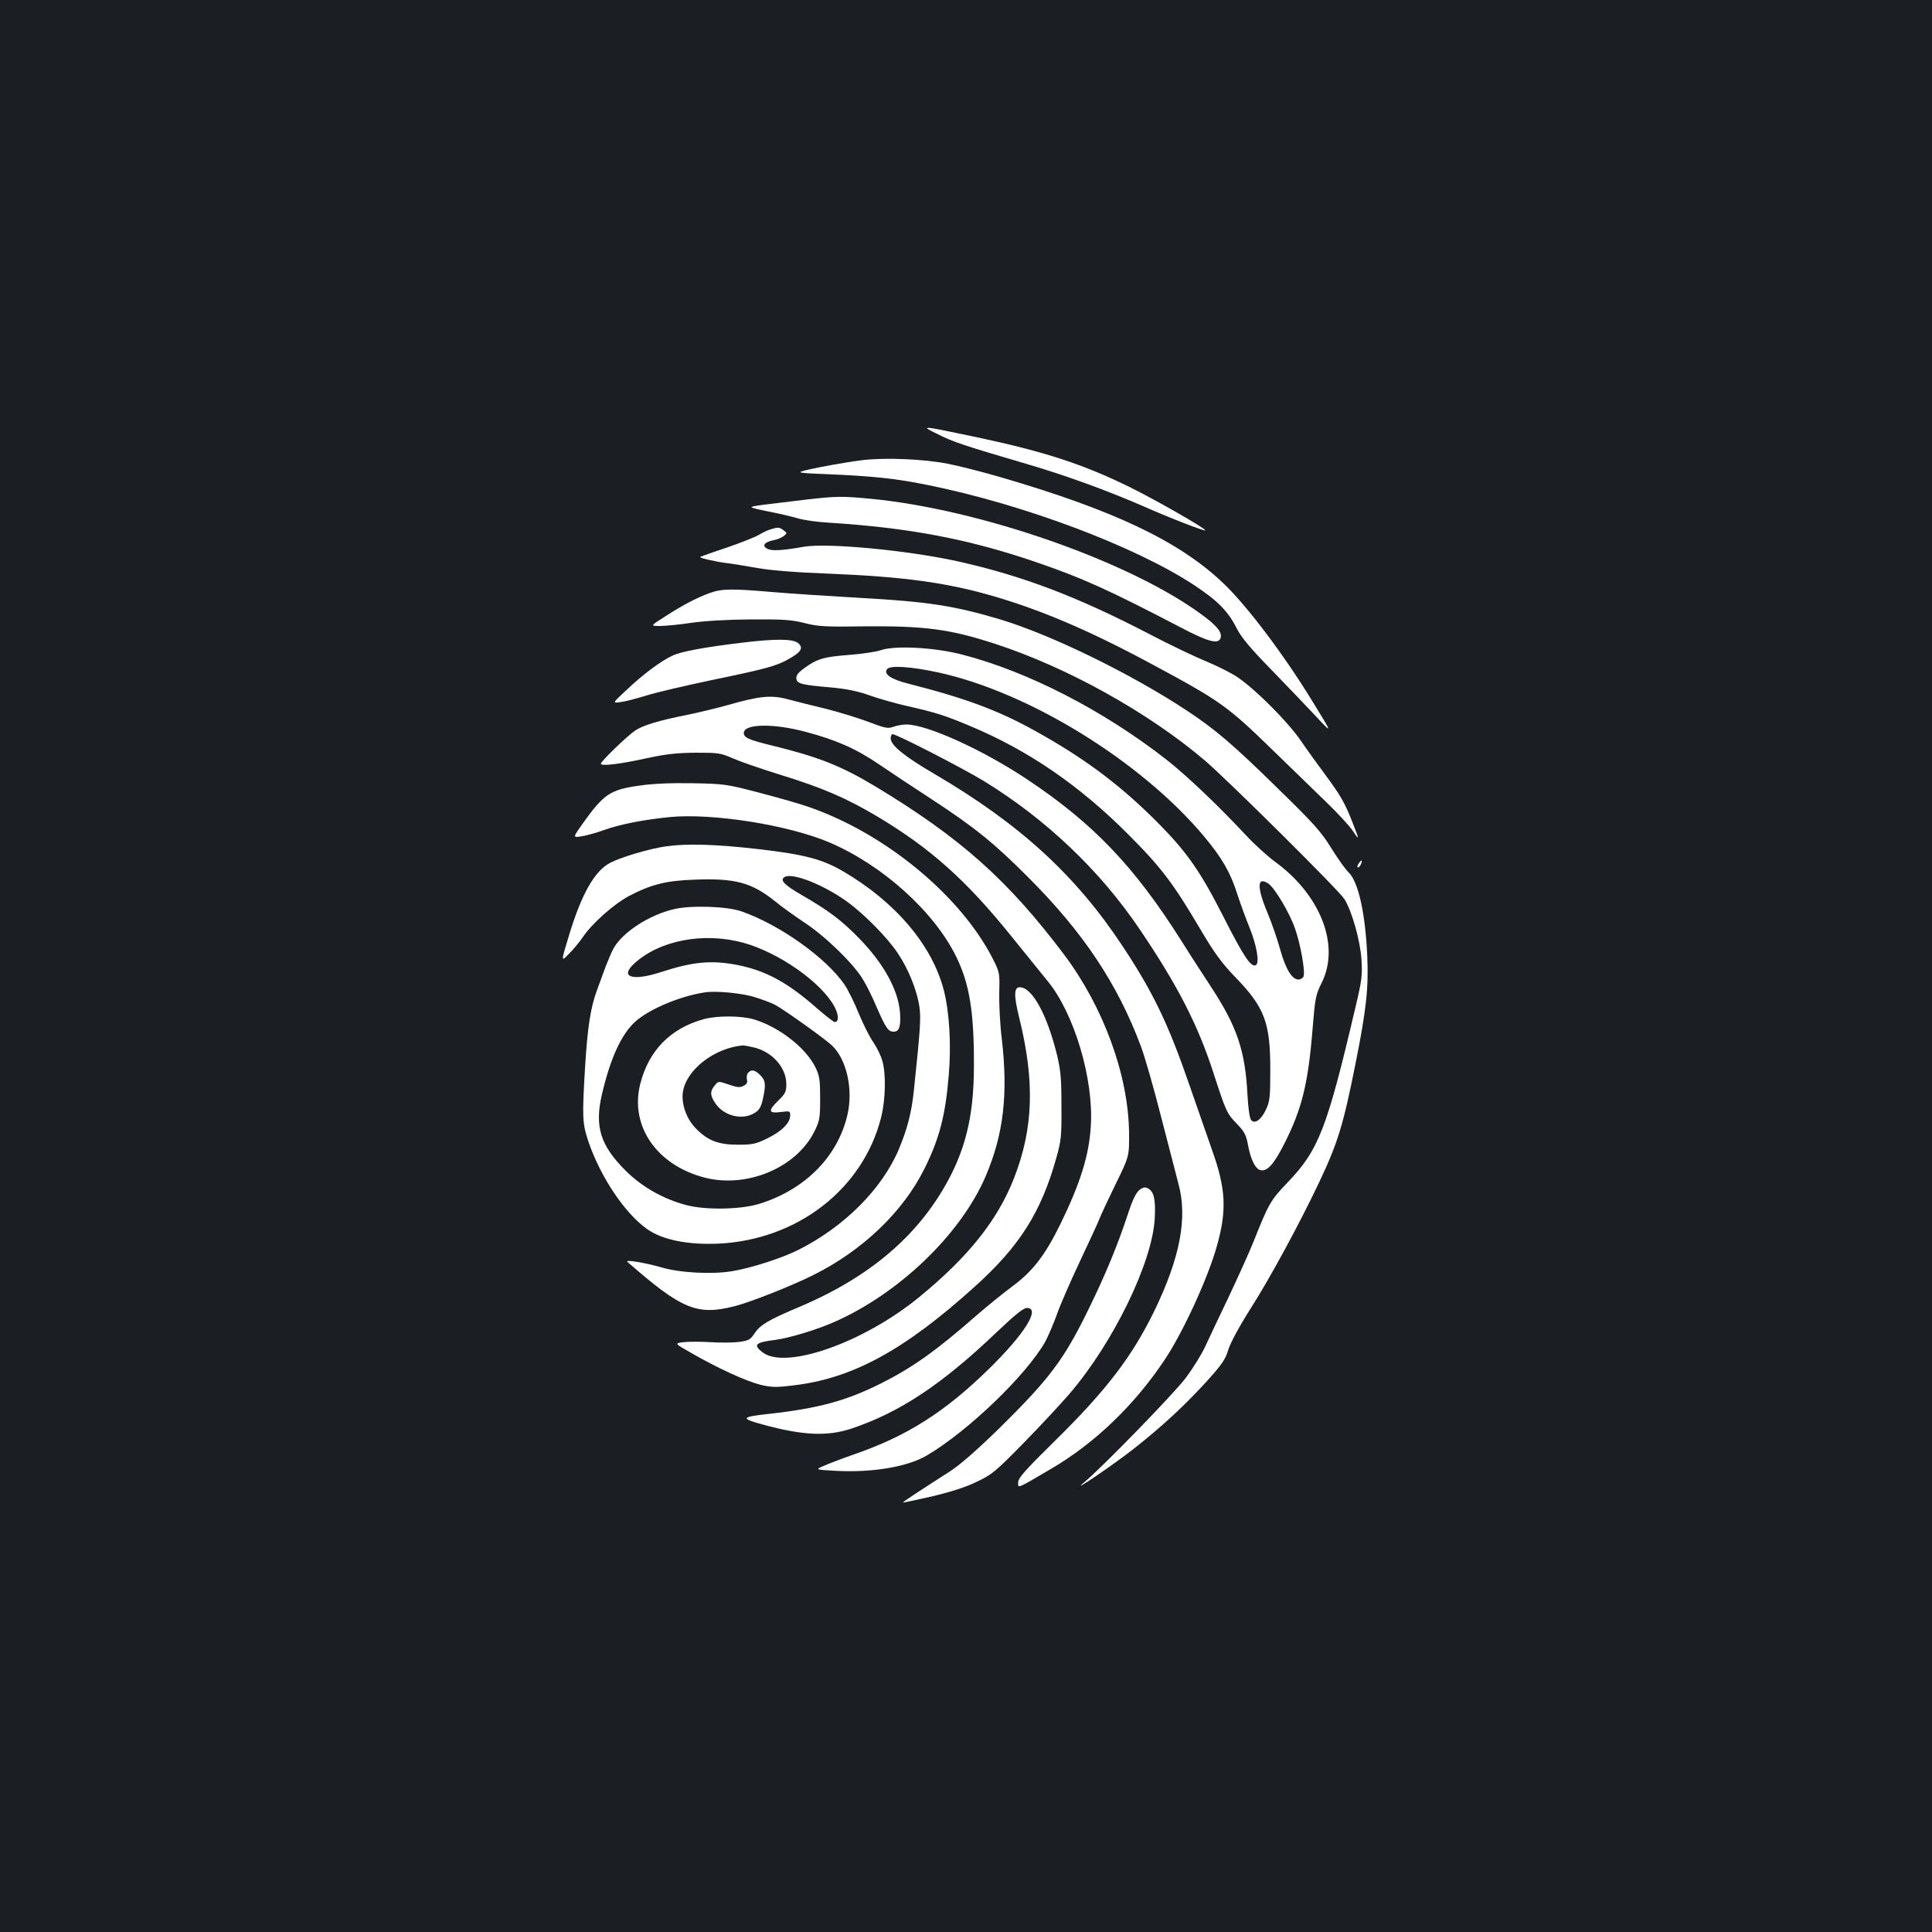 <?xml version="1.0" standalone="no"?>
<!DOCTYPE svg PUBLIC "-//W3C//DTD SVG 20010904//EN"
 "http://www.w3.org/TR/2001/REC-SVG-20010904/DTD/svg10.dtd">
<svg version="1.0" xmlns="http://www.w3.org/2000/svg"
 width="1000pt" height="1000pt" viewBox="0 0 1000 1000"
 preserveAspectRatio="xMidYMid meet">
<rect width="100%" height="100%" fill="#1b1f23"/>
<g transform="translate(0,1000) scale(0.1,-0.1)"
fill="#ffffff" stroke="none">
<path d="M4855 7752 c80 -40 131 -57 454 -152 200 -58 419 -138 601 -217 152
-67 323 -133 328 -128 7 7 -253 156 -393 225 -239 117 -437 182 -785 256 -299
63 -301 63 -205 16z"/>
<path d="M4470 7619 c-47 -5 -148 -22 -225 -37 -140 -29 -140 -29 30 -36 238
-10 358 -22 525 -56 497 -100 1077 -318 1383 -520 119 -79 174 -134 218 -222
24 -47 67 -99 173 -208 78 -80 181 -188 230 -240 96 -103 96 -104 -14 75 -146
238 -339 494 -459 607 -228 217 -565 377 -1155 549 -93 27 -215 58 -272 69
-123 24 -317 32 -434 19z"/>
<path d="M4180 7415 c-63 -8 -160 -19 -215 -26 -100 -13 -100 -13 5 -35 58
-11 130 -28 160 -37 30 -9 100 -19 155 -22 416 -26 725 -84 1076 -204 242 -83
371 -141 751 -339 139 -73 193 -88 205 -56 11 28 -15 62 -89 117 -371 278
-1157 553 -1728 606 -138 13 -171 13 -320 -4z"/>
<path d="M3988 7260 c-15 -4 -43 -18 -61 -29 -19 -11 -94 -41 -167 -66 -73
-24 -134 -46 -136 -48 -5 -5 82 -25 141 -32 28 -3 97 -15 155 -25 67 -12 200
-23 365 -29 393 -16 613 -46 858 -117 253 -74 503 -181 827 -356 348 -187 385
-214 620 -443 91 -88 214 -208 273 -265 60 -58 122 -125 138 -149 37 -56 36
-50 -2 46 -38 97 -62 139 -141 245 -35 47 -92 126 -127 177 -68 98 -230 260
-323 324 -30 21 -103 58 -163 83 -61 25 -191 87 -290 139 -381 198 -661 304
-995 379 -263 58 -677 97 -800 76 -112 -20 -166 -23 -189 -10 -29 15 -14 35
33 44 18 3 41 13 52 21 19 15 19 15 0 30 -22 17 -28 17 -68 5z"/>
<path d="M3675 6931 c-69 -25 -138 -61 -231 -121 -79 -50 -79 -50 -28 -50 28
0 100 7 160 16 68 10 184 17 309 18 170 1 212 -2 280 -19 70 -18 108 -20 305
-17 315 3 446 -14 679 -90 373 -121 796 -356 1088 -605 113 -96 697 -675 722
-717 39 -63 82 -217 88 -313 5 -82 2 -108 -32 -250 -147 -627 -190 -736 -351
-904 -87 -90 -98 -110 -175 -304 -22 -55 -80 -183 -128 -285 -49 -102 -104
-219 -123 -260 -19 -41 -64 -113 -99 -160 -61 -82 -436 -467 -529 -544 -81
-67 164 100 267 182 147 117 255 218 366 339 83 92 100 117 115 168 12 37 55
117 115 212 100 156 257 446 357 658 94 199 123 293 185 604 57 284 69 395 62
561 -10 223 -46 386 -97 435 -17 16 -57 73 -90 126 -51 83 -88 125 -275 307
-232 228 -327 309 -475 406 -285 188 -696 389 -960 469 -237 71 -377 93 -723
112 -155 9 -358 22 -452 30 -219 19 -269 18 -330 -4z"/>
<path d="M3845 6674 c-193 -23 -319 -46 -363 -67 -60 -27 -156 -99 -241 -180
-72 -67 -72 -67 -29 -61 24 3 85 19 137 35 51 16 202 51 335 79 284 59 334 72
402 111 62 35 74 57 44 81 -27 22 -119 22 -285 2z"/>
<path d="M4560 6635 c-25 -9 -100 -20 -167 -25 -130 -10 -164 -20 -231 -69
-32 -23 -42 -38 -40 -54 4 -26 26 -32 178 -45 84 -8 139 -19 203 -42 48 -17
136 -42 195 -55 146 -33 195 -49 319 -101 305 -127 571 -310 823 -563 171
-171 234 -255 373 -491 74 -125 110 -174 183 -250 150 -155 179 -234 179 -475
0 -143 -2 -165 -22 -207 -25 -55 -60 -79 -78 -54 -7 8 -15 66 -18 128 -12 231
-54 356 -194 568 -38 58 -105 161 -148 230 -244 386 -456 608 -800 837 -228
152 -517 283 -623 283 -19 0 -50 -5 -68 -12 -29 -10 -43 -7 -130 26 -53 20
-151 50 -218 67 -67 16 -155 38 -196 49 -88 24 -148 18 -315 -30 -55 -15 -148
-38 -207 -50 -148 -29 -232 -55 -270 -81 -45 -31 -178 -160 -178 -172 0 -14
100 -2 240 29 98 21 152 27 250 28 118 0 129 -1 195 -30 39 -17 147 -54 240
-83 221 -68 344 -121 504 -216 277 -165 463 -332 695 -620 75 -93 159 -197
186 -230 139 -166 242 -510 226 -755 -9 -150 -55 -296 -157 -505 -79 -161
-143 -245 -249 -323 -47 -35 -130 -102 -185 -150 -210 -184 -331 -270 -494
-352 -184 -92 -326 -130 -588 -159 -137 -15 -141 -23 -26 -54 207 -57 336 -63
461 -21 248 83 466 227 750 498 96 91 139 126 157 126 73 0 -12 -135 -197
-316 -228 -223 -423 -347 -698 -442 -63 -22 -134 -49 -158 -60 -43 -19 -43
-19 65 -25 191 -10 371 21 471 80 212 125 513 414 612 588 15 28 42 91 60 140
17 50 71 173 119 275 48 102 94 201 101 220 7 19 45 100 84 180 71 145 71 145
70 265 -3 300 -132 652 -337 925 -291 386 -536 604 -977 870 -175 105 -290
151 -529 210 -125 30 -151 42 -151 66 0 48 152 51 320 6 158 -42 259 -86 381
-169 57 -39 176 -118 264 -175 231 -151 330 -231 510 -412 283 -283 460 -550
580 -871 21 -55 68 -221 106 -370 38 -148 78 -301 88 -340 49 -176 10 -383
-124 -660 -115 -236 -249 -412 -517 -675 -154 -152 -188 -190 -188 -213 0 -31
-12 -37 173 72 222 130 428 327 584 561 95 141 226 426 272 592 52 185 46 296
-26 497 -24 69 -77 221 -117 336 -109 316 -187 478 -345 717 -243 368 -532
633 -976 893 -157 92 -225 148 -225 184 0 11 5 21 10 21 21 0 367 -178 473
-243 320 -196 601 -463 806 -767 195 -288 301 -494 381 -741 67 -206 69 -211
125 -269 36 -37 45 -56 54 -103 13 -74 37 -125 63 -133 35 -11 71 28 126 137
91 180 123 310 146 595 13 158 16 175 46 235 98 193 -3 456 -241 629 -38 28
-107 90 -151 138 -148 158 -304 306 -409 389 -326 255 -718 457 -1059 545
-143 37 -345 48 -420 23z m294 -115 c472 -102 1053 -461 1378 -849 95 -114
136 -186 173 -301 15 -47 43 -123 62 -170 38 -93 53 -183 34 -195 -25 -15 -64
44 -168 249 -128 252 -199 350 -379 526 -180 175 -356 304 -598 438 -187 104
-358 168 -653 243 -92 23 -132 51 -111 76 16 20 122 13 262 -17z m1713 -1095
c32 -23 108 -150 136 -231 28 -79 54 -223 44 -248 -4 -9 -15 -16 -26 -16 -34
0 -66 53 -95 156 -15 55 -45 141 -67 193 -55 132 -52 188 8 146z"/>
<path d="M3312 5934 c-153 -21 -186 -43 -294 -194 -54 -76 -54 -76 -9 -69 25
4 78 18 118 33 88 31 204 53 341 67 221 21 612 -41 824 -131 275 -117 543
-358 658 -593 68 -140 92 -284 91 -562 0 -235 -35 -399 -118 -565 -153 -301
-408 -524 -782 -683 -162 -68 -206 -94 -235 -138 -23 -34 -31 -38 -82 -45 -32
-4 -98 -4 -148 -1 -50 3 -112 3 -138 0 -48 -6 -48 -6 40 -56 135 -78 282 -145
356 -164 59 -14 81 -15 170 -4 307 35 577 182 942 512 231 208 343 385 421
664 26 92 28 114 27 270 0 143 -4 185 -23 265 -52 211 -129 350 -193 350 -30
0 -31 -43 -3 -156 82 -331 74 -574 -26 -831 -86 -220 -238 -410 -494 -619
-288 -235 -691 -376 -809 -283 -49 39 -37 51 69 64 72 10 208 51 300 91 338
148 657 455 786 754 93 217 118 425 84 715 -9 72 -14 177 -13 235 3 103 2 107
-32 175 -164 324 -550 646 -945 785 -49 18 -169 52 -265 77 -169 44 -180 46
-345 49 -111 2 -206 -2 -273 -12z"/>
<path d="M3445 5619 c-83 -12 -226 -54 -285 -84 -81 -41 -149 -159 -215 -377
-42 -138 -42 -138 0 -95 23 23 55 62 72 87 48 71 161 171 238 212 117 61 193
80 342 85 207 8 293 -15 412 -110 36 -30 107 -80 156 -113 107 -70 257 -216
303 -296 19 -31 50 -94 69 -140 48 -109 60 -128 89 -128 29 0 38 29 32 103
-10 116 -87 254 -213 382 -92 94 -155 141 -298 224 -88 51 -111 75 -87 91 38
25 194 -35 319 -123 89 -63 213 -188 268 -271 56 -83 100 -194 112 -278 8 -61
5 -109 -29 -434 -12 -113 -33 -195 -77 -301 -87 -207 -283 -403 -522 -523 -86
-43 -248 -95 -344 -110 -105 -17 -271 -8 -367 21 -76 22 -186 41 -173 28 282
-247 361 -279 555 -230 85 22 295 105 409 162 253 126 463 327 573 548 78 156
110 278 127 489 13 156 3 325 -26 437 -60 232 -249 456 -521 615 -108 63 -198
87 -439 115 -217 25 -370 30 -480 14z"/>
<path d="M7032 5530 c-7 -11 -8 -20 -3 -20 9 0 24 30 18 36 -1 2 -8 -6 -15
-16z"/>
<path d="M3492 5295 c-131 -29 -275 -123 -319 -209 -9 -17 -26 -58 -39 -91
-12 -33 -32 -87 -44 -120 -34 -93 -49 -191 -62 -404 -15 -252 -14 -285 17
-378 62 -183 189 -374 305 -455 79 -56 211 -82 370 -75 407 20 746 282 840
651 24 93 27 231 6 298 -7 25 -28 67 -46 94 -19 26 -52 93 -75 148 -22 56 -56
123 -74 150 -96 139 -333 308 -531 378 -74 27 -260 33 -348 13z m357 -175
c185 -52 403 -205 471 -332 22 -43 23 -78 0 -78 -5 0 -45 31 -89 69 -154 136
-268 198 -418 227 -133 25 -227 16 -390 -37 -147 -48 -217 -28 -142 42 131
122 360 166 568 109z m57 -281 c38 -12 85 -29 104 -39 46 -24 256 -174 297
-212 76 -73 110 -228 79 -360 -51 -216 -220 -386 -456 -459 -96 -30 -280 -33
-380 -6 -116 31 -227 93 -311 177 -131 130 -162 228 -124 393 43 186 100 312
172 378 70 64 229 132 358 152 58 10 193 -3 261 -24z"/>
<path d="M3643 4725 c-172 -47 -285 -162 -329 -335 -55 -217 84 -420 332 -485
220 -57 477 51 570 240 27 55 29 69 29 170 0 96 -3 116 -24 160 -50 102 -189
210 -320 249 -66 19 -187 20 -258 1z m257 -146 c96 -22 170 -104 170 -190 0
-39 -5 -50 -40 -84 -56 -54 -53 -69 10 -61 48 6 50 6 50 -18 0 -38 -44 -82
-118 -118 -59 -29 -76 -33 -152 -33 -102 0 -157 21 -219 85 -49 50 -76 129
-66 190 19 115 164 226 310 239 6 0 30 -4 55 -10z"/>
<path d="M3872 4447 c-6 -7 -9 -23 -6 -34 4 -15 0 -25 -17 -33 -18 -10 -32 -9
-76 6 -55 19 -55 19 -74 -5 -25 -30 -24 -51 4 -92 43 -65 139 -89 202 -50 24
14 34 30 43 70 17 76 15 99 -13 126 -27 28 -47 31 -63 12z"/>
<path d="M5897 3840 c-18 -15 -36 -52 -62 -133 -52 -156 -112 -302 -199 -480
-129 -265 -203 -363 -467 -623 -116 -113 -201 -187 -254 -221 -173 -111 -244
-158 -241 -160 1 -1 69 13 151 32 100 24 175 48 232 76 78 37 97 53 243 202
87 89 193 203 235 252 228 265 431 684 442 910 5 97 -4 137 -35 154 -16 8 -26
6 -45 -9z"/>
</g>
</svg>
